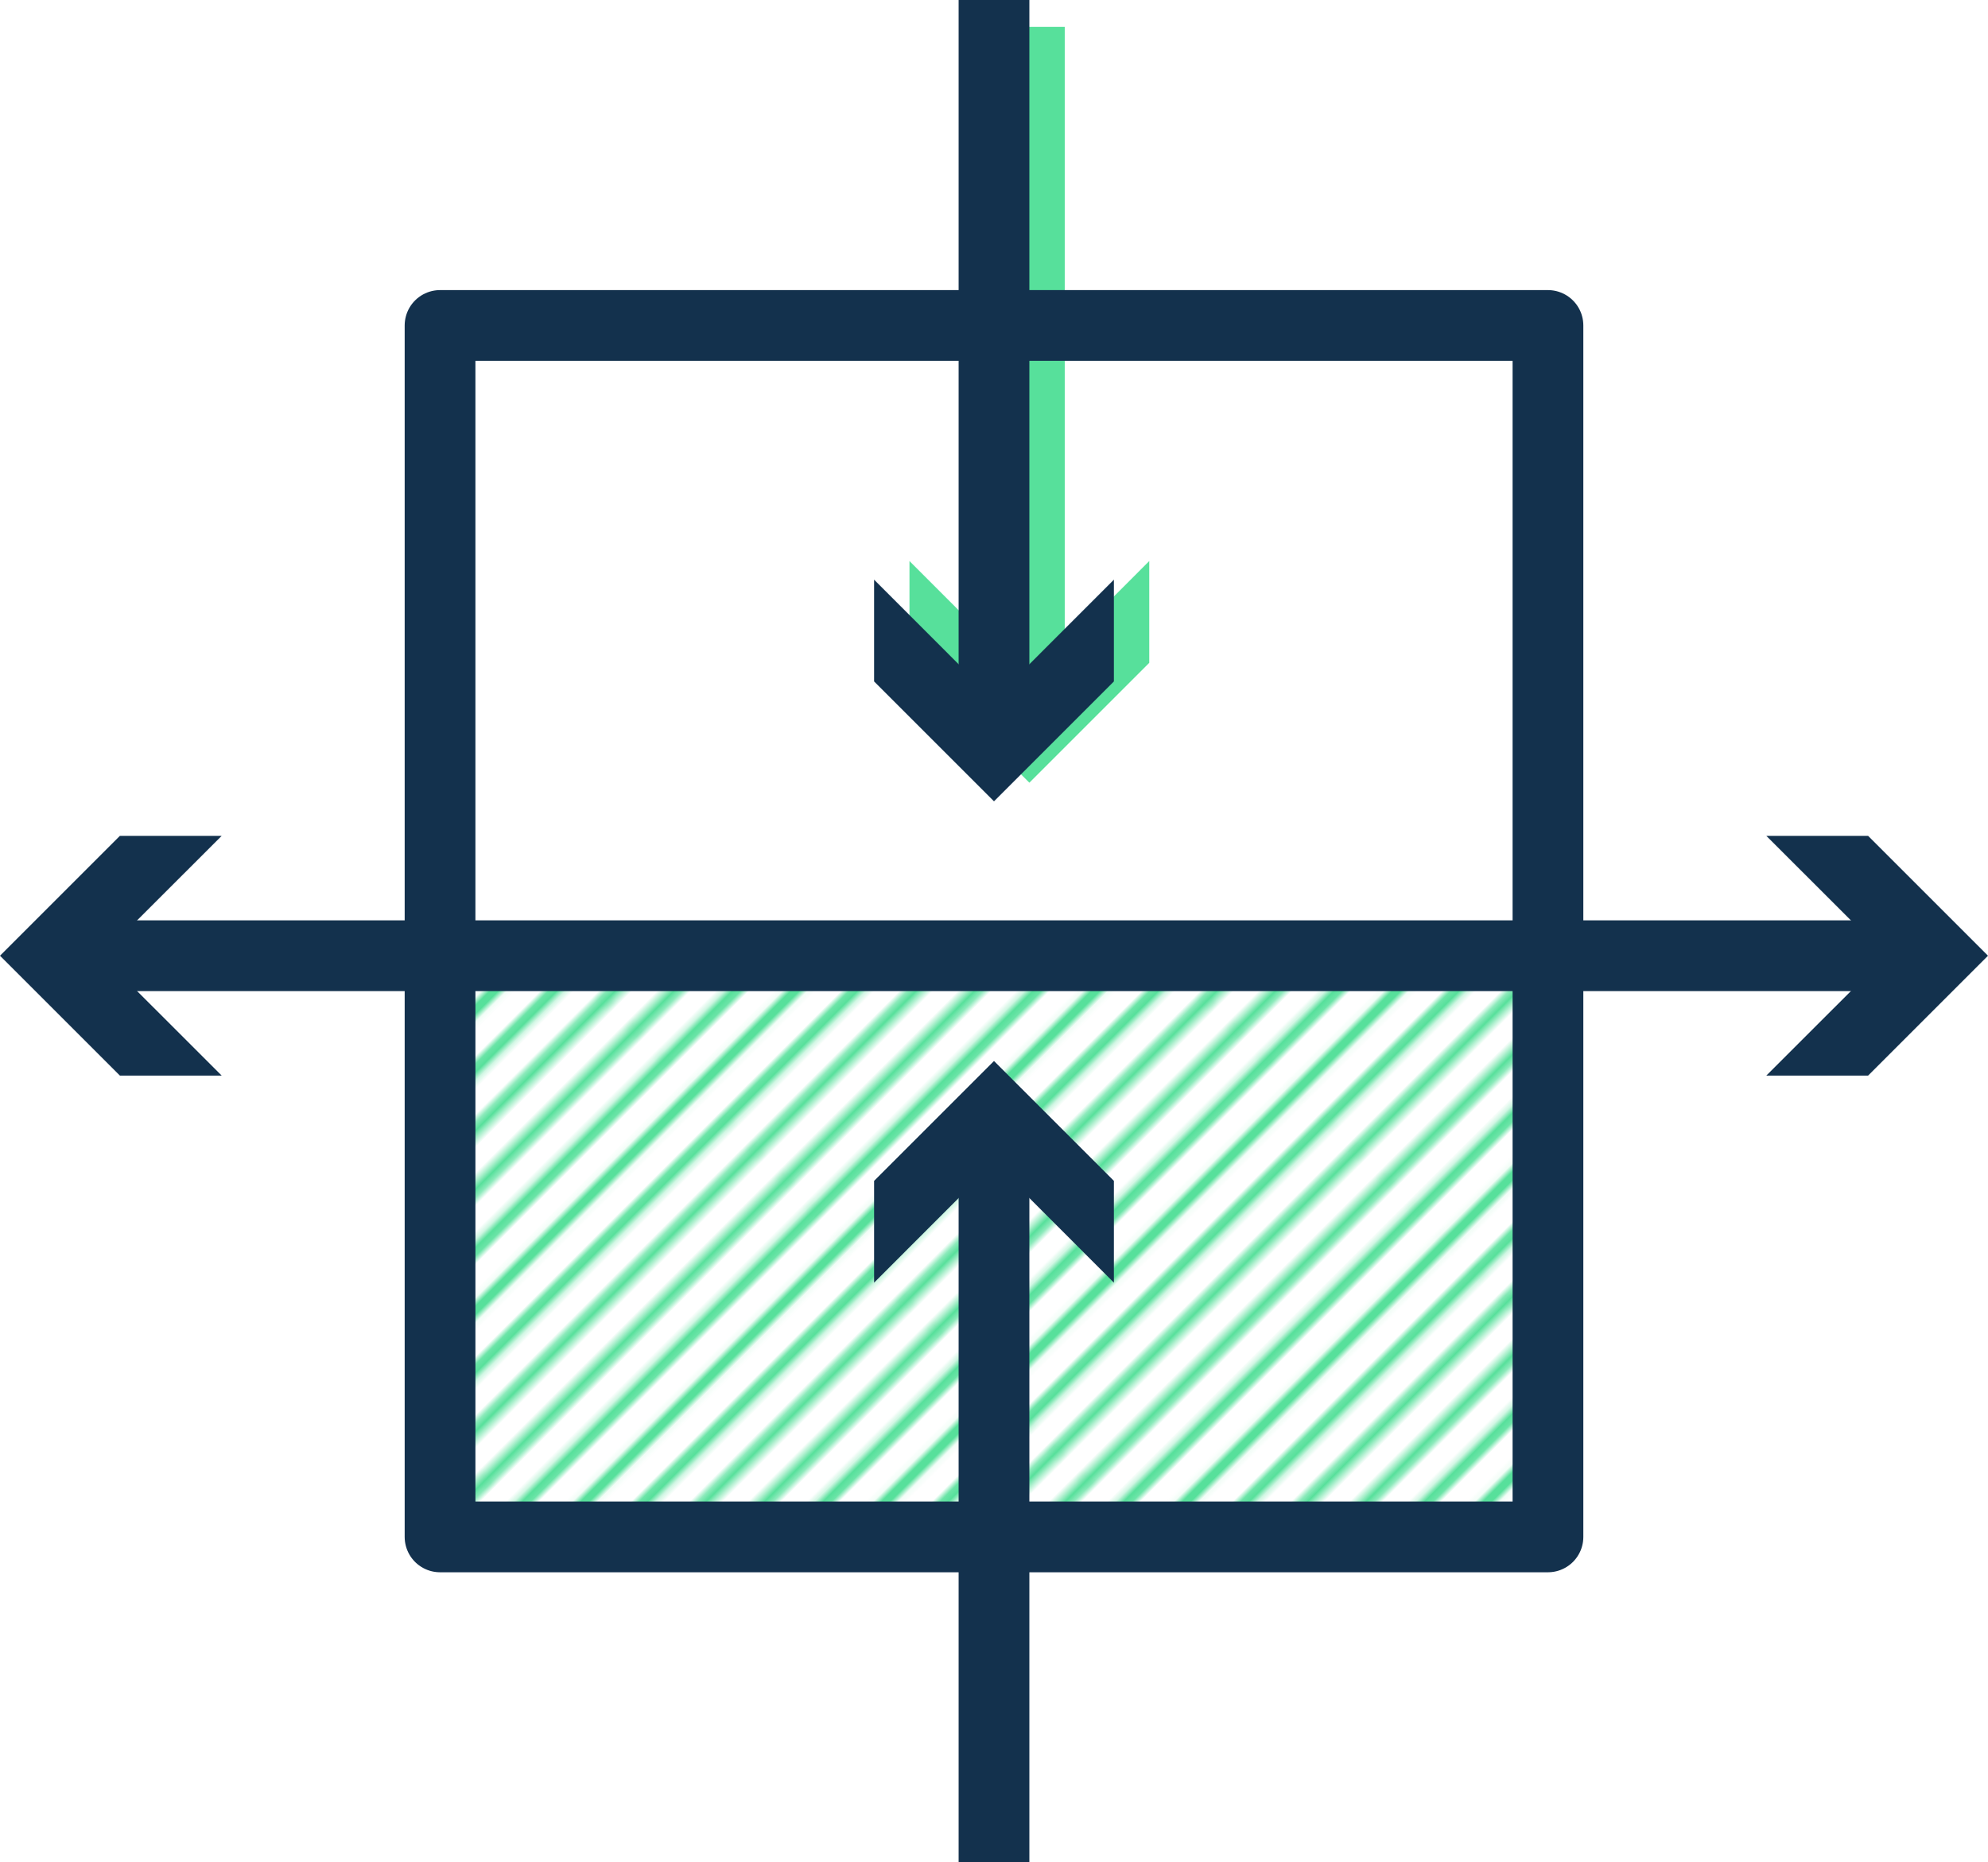 <svg xmlns="http://www.w3.org/2000/svg" xmlns:xlink="http://www.w3.org/1999/xlink" viewBox="0 0 262.48 245.93"><defs><style>.cls-1,.cls-2,.cls-3,.cls-6{fill:none;}.cls-2,.cls-3{stroke:#57e09b;}.cls-2{stroke-width:2.16px;}.cls-3,.cls-6{stroke-linejoin:round;stroke-width:9.34px;}.cls-4{fill:#57e09b;}.cls-5{fill:url(#_10_lpi_30_);}.cls-6{stroke:#13314d;}.cls-7{fill:#13314d;}</style><pattern id="_10_lpi_30_" data-name="10 lpi 30%" width="72" height="72" patternTransform="translate(-37.27 14.96) rotate(-45) scale(0.78)" patternUnits="userSpaceOnUse" viewBox="0 0 72 72"><rect class="cls-1" width="72" height="72"/><line class="cls-2" x1="71.75" y1="68.4" x2="144.25" y2="68.4"/><line class="cls-2" x1="71.75" y1="54" x2="144.25" y2="54"/><line class="cls-2" x1="71.75" y1="39.6" x2="144.25" y2="39.6"/><line class="cls-2" x1="71.75" y1="25.2" x2="144.25" y2="25.2"/><line class="cls-2" x1="71.75" y1="10.8" x2="144.25" y2="10.8"/><line class="cls-2" x1="71.75" y1="61.2" x2="144.25" y2="61.2"/><line class="cls-2" x1="71.75" y1="46.8" x2="144.25" y2="46.8"/><line class="cls-2" x1="71.75" y1="32.4" x2="144.25" y2="32.4"/><line class="cls-2" x1="71.75" y1="18" x2="144.25" y2="18"/><line class="cls-2" x1="71.75" y1="3.6" x2="144.25" y2="3.6"/><line class="cls-2" x1="-0.25" y1="68.4" x2="72.25" y2="68.4"/><line class="cls-2" x1="-0.25" y1="54" x2="72.25" y2="54"/><line class="cls-2" x1="-0.25" y1="39.6" x2="72.25" y2="39.6"/><line class="cls-2" x1="-0.25" y1="25.2" x2="72.25" y2="25.2"/><line class="cls-2" x1="-0.25" y1="10.8" x2="72.25" y2="10.8"/><line class="cls-2" x1="-0.25" y1="61.2" x2="72.25" y2="61.2"/><line class="cls-2" x1="-0.25" y1="46.8" x2="72.25" y2="46.8"/><line class="cls-2" x1="-0.25" y1="32.4" x2="72.25" y2="32.4"/><line class="cls-2" x1="-0.25" y1="18" x2="72.25" y2="18"/><line class="cls-2" x1="-0.25" y1="3.6" x2="72.25" y2="3.6"/><line class="cls-2" x1="-72.25" y1="68.4" x2="0.25" y2="68.4"/><line class="cls-2" x1="-72.25" y1="54" x2="0.25" y2="54"/><line class="cls-2" x1="-72.25" y1="39.6" x2="0.25" y2="39.6"/><line class="cls-2" x1="-72.25" y1="25.2" x2="0.25" y2="25.2"/><line class="cls-2" x1="-72.25" y1="10.8" x2="0.25" y2="10.8"/><line class="cls-2" x1="-72.25" y1="61.2" x2="0.25" y2="61.2"/><line class="cls-2" x1="-72.25" y1="46.8" x2="0.25" y2="46.8"/><line class="cls-2" x1="-72.25" y1="32.4" x2="0.25" y2="32.4"/><line class="cls-2" x1="-72.25" y1="18" x2="0.25" y2="18"/><line class="cls-2" x1="-72.25" y1="3.6" x2="0.25" y2="3.6"/></pattern></defs><title>Layer 5</title><g id="Layer_2" data-name="Layer 2"><g id="Layer_5" data-name="Layer 5"><line class="cls-3" x1="135.91" y1="3.55" x2="135.91" y2="92.69"/><polygon class="cls-4" points="120.08 74.09 135.91 89.93 151.74 74.09 151.74 87.53 135.91 103.36 120.08 87.53 120.08 74.09"/><rect class="cls-5" x="58.1" y="126.21" width="146.28" height="74.98"/><rect class="cls-6" x="58.1" y="42.98" width="146.28" height="159.98"/><line class="cls-6" x1="251.81" y1="126.21" x2="10.67" y2="126.21"/><polygon class="cls-7" points="233.21 110.38 249.05 126.21 233.21 142.04 246.65 142.04 262.48 126.21 246.65 110.38 233.21 110.38"/><polygon class="cls-7" points="29.27 110.38 13.43 126.21 29.27 142.04 15.83 142.04 0 126.21 15.83 110.38 29.27 110.38"/><line class="cls-6" x1="131.24" y1="245.93" x2="131.24" y2="150.78"/><polygon class="cls-7" points="147.07 169.38 131.24 153.54 115.41 169.38 115.41 155.94 131.24 140.11 147.07 155.94 147.07 169.38"/><line class="cls-6" x1="131.24" x2="131.24" y2="95.15"/><polygon class="cls-7" points="115.41 76.55 131.24 92.39 147.07 76.55 147.07 89.99 131.24 105.82 115.41 89.99 115.41 76.55"/></g></g></svg>